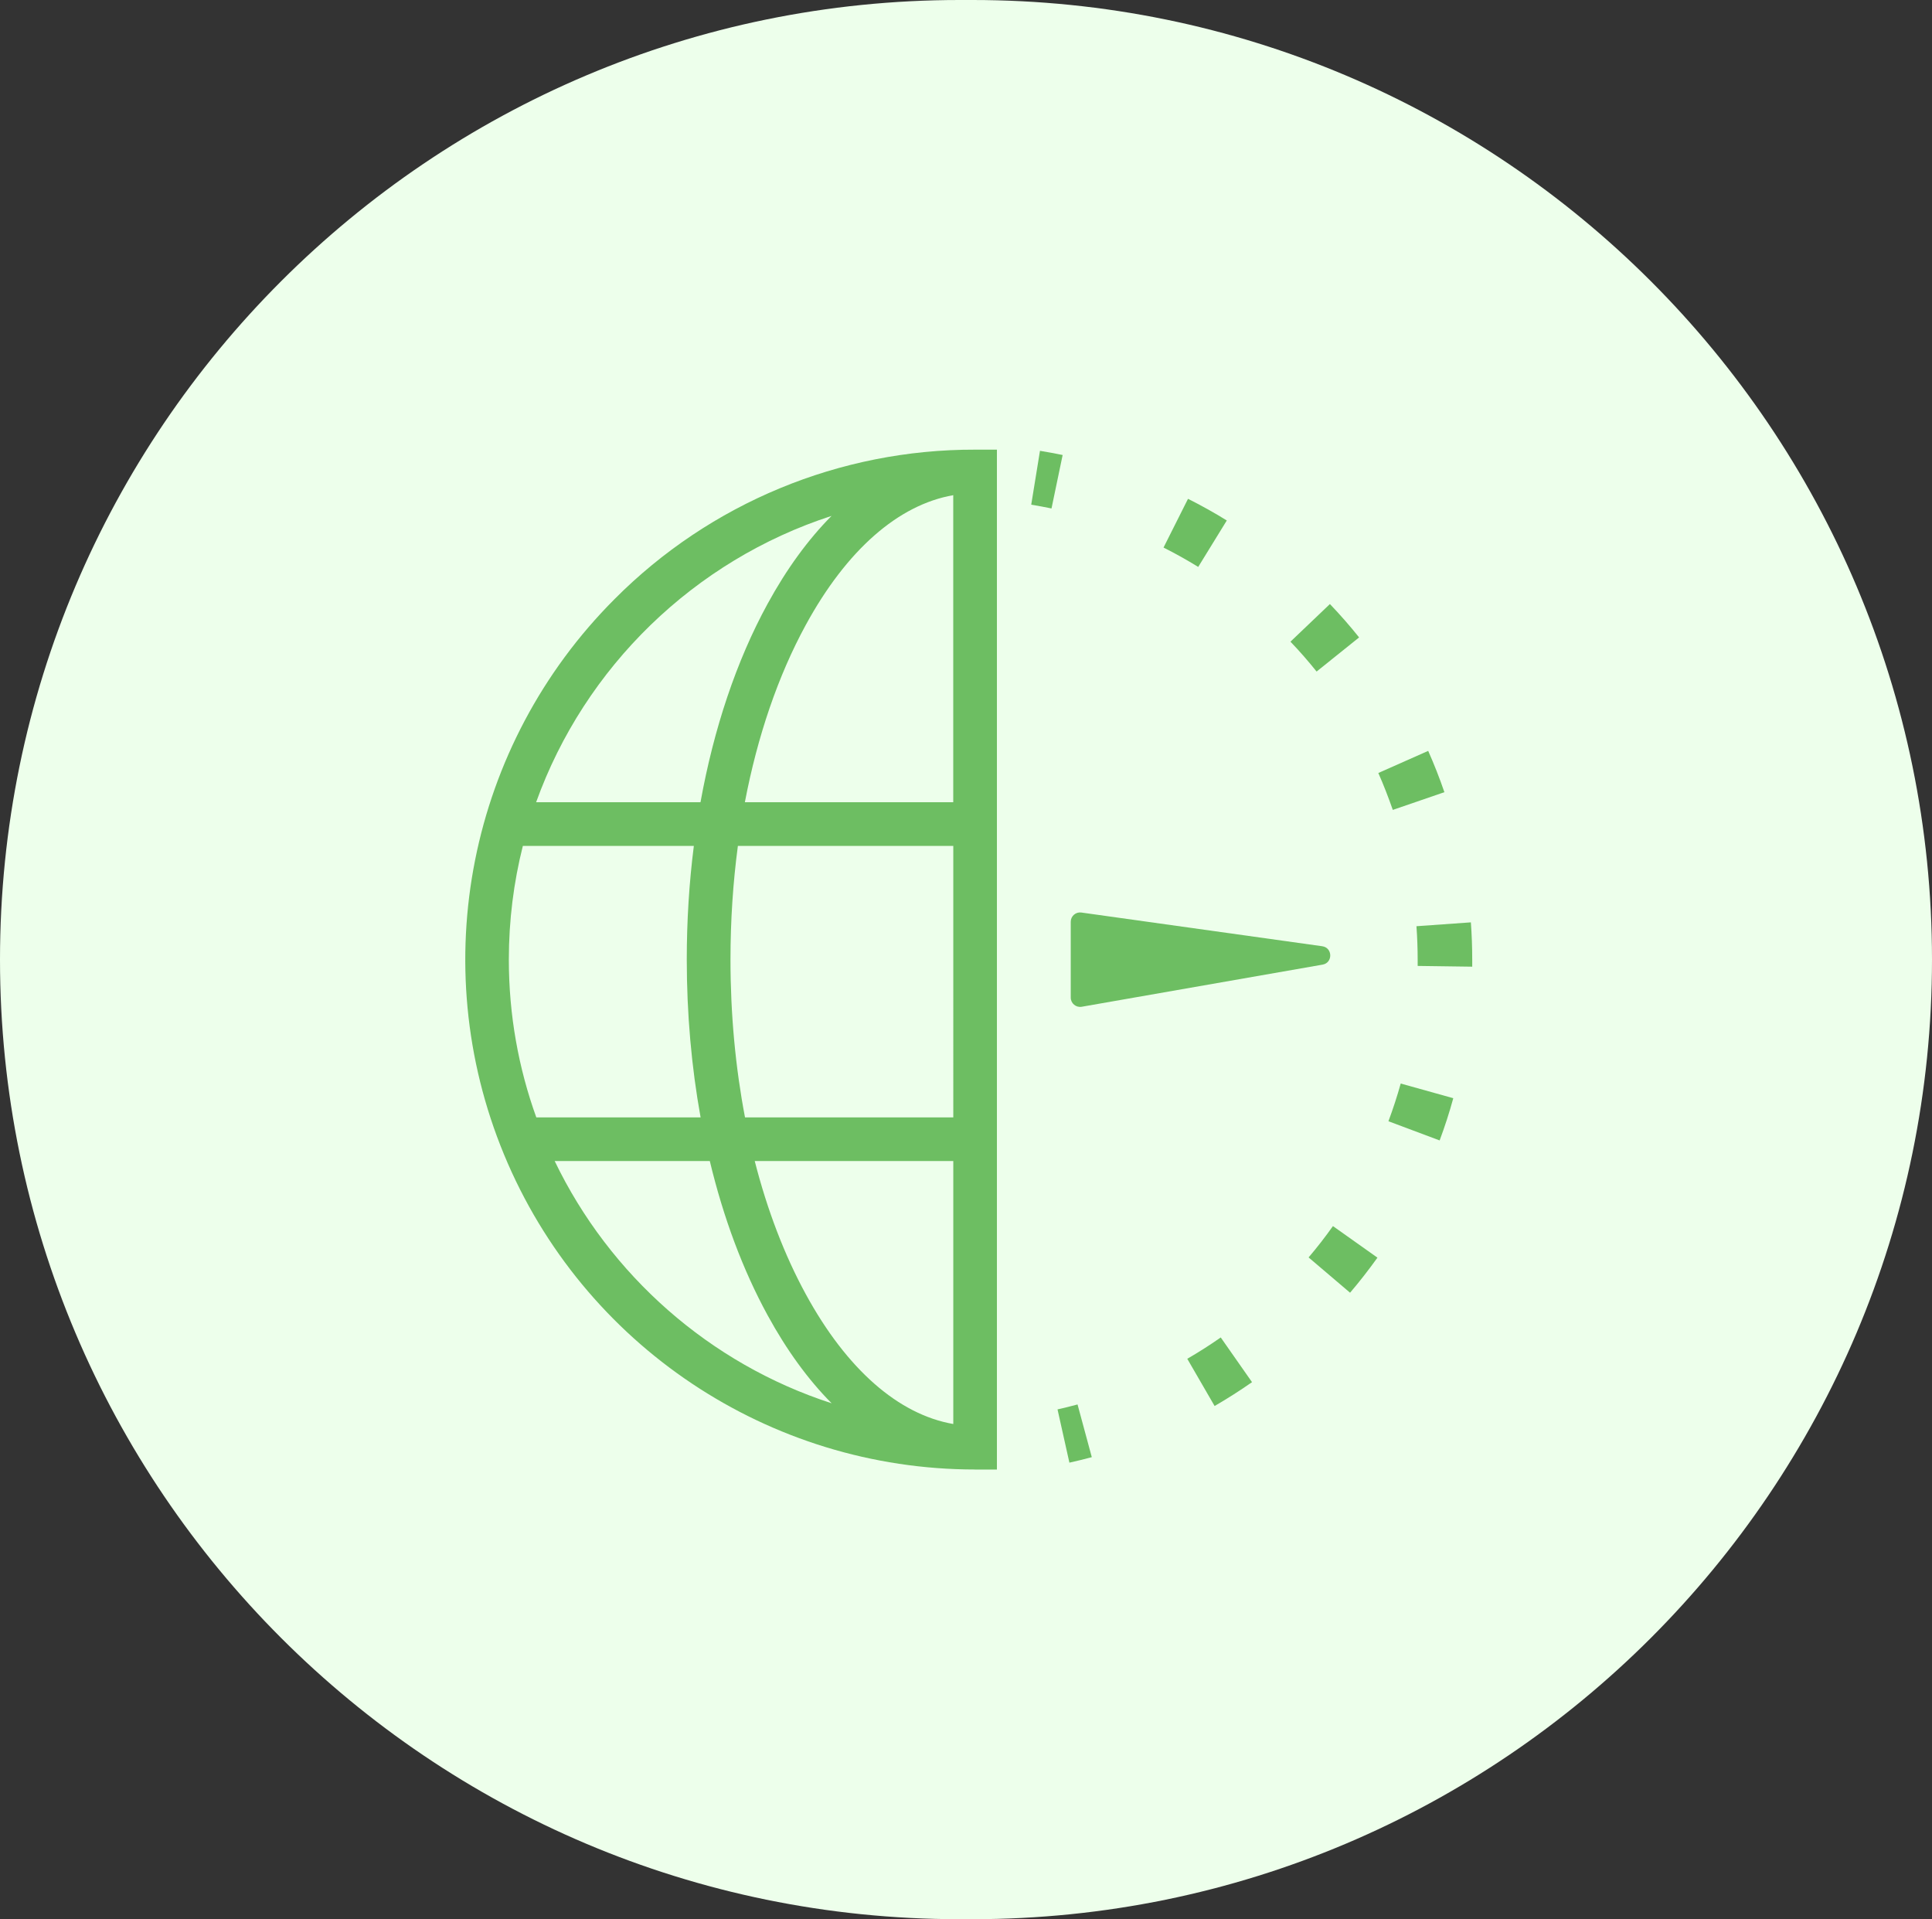 <svg xmlns="http://www.w3.org/2000/svg" xmlns:xlink="http://www.w3.org/1999/xlink" width="41.5" height="41.221" viewBox="0 0 41.5 41.221">
  <rect x="0" y="0" width="41.5" height="41.221" fill="#333333" stroke="none"/>
  <defs>
    <rect id="rect-2" width="24" height="24" x="8.75" y="8.611"/>
    <mask id="mask-3" maskContentUnits="userSpaceOnUse" maskUnits="userSpaceOnUse">
      <rect width="41.5" height="41.221" x="0" y="0" fill="black"/>
      <use fill="white" xlink:href="#rect-2"/>
    </mask>
  </defs>
  <g>
    <path fill="rgb(237,255,235)" fill-rule="evenodd" d="M20.611 0h.279C32.265 0 41.5 9.235 41.5 20.611c0 11.375-9.235 20.611-20.611 20.611h-.279C9.235 41.221 0 31.986 0 20.611 0 9.235 9.235 0 20.611 0z"/>
    <g>
      <use fill="none" xlink:href="#rect-2"/>
      <g mask="url(#mask-3)">
        <path fill="rgb(109,190,98)" fill-rule="evenodd" d="M23 19.798c0-.121.107-.215.228-.198l5.174.724c.226.032.231.356.007.395l-5.174.905C23.112 21.645 23 21.551 23 21.427v-1.628z"/>
        <g>
          <path fill="rgb(109,190,98)" fill-rule="evenodd" d="M22.586 10.921c-.144-.03-.291-.057-.435-.081l.188-1.157c.161.026.325.057.487.09l-.239 1.147zm3.152 1.256c-.242-.149-.492-.289-.745-.416l.526-1.047c.281.141.563.298.833.465l-.614.998zm1.981 1.605c.197.205.385.421.562.642l.913-.733c-.197-.248-.409-.488-.627-.717l-.848.809zm2.199 3.614c-.094-.267-.196-.534-.311-.793l1.071-.475c.128.289.246.588.348.887l-1.109.381zm.534 3.351l1.172.016v-.152c0-.266-.01-.536-.029-.8l-1.169.083c.017.237.026.478.026.717v.136zm.469 3.747l-1.097-.411c.099-.265.188-.538.264-.81l1.129.315c-.083.305-.182.61-.293.907H30.922zm-2.812 2.514L29 27.766c.206-.241.403-.495.588-.753l-.956-.678c-.164.231-.339.457-.523.673zm-2.019 3.191l-.587-1.014c.245-.141.487-.296.719-.458l.672.96c-.259.181-.53.354-.803.512zm-3.374.073l.255 1.144c.161-.036.323-.075.481-.118l-.306-1.132c-.141.038-.286.074-.429.106z"/>
          <path fill="rgb(109,190,98)" fill-rule="evenodd" d="M20.945 31.563c-4.429-.001-8.422-2.67-10.117-6.762-1.695-4.093-.757-8.803 2.375-11.935 2.049-2.06 4.837-3.215 7.742-3.208h.469v21.906h-.469zm-.469-20.927v6.595h-4.476c.271-1.42.714-2.719 1.309-3.809.879-1.611 1.989-2.581 3.167-2.786zm-8.96 6.595h3.531c.286-1.585.773-3.039 1.439-4.258.411-.753.874-1.387 1.376-1.892-2.948.956-5.301 3.244-6.346 6.15zm3.236 3.38c0-.832.051-1.65.152-2.442h-3.673c-.197.782-.301 1.6-.301 2.442 0 1.189.208 2.33.59 3.389h3.529c-.195-1.08-.297-2.221-.297-3.389zM15.247 24.938c.292 1.218.71 2.339 1.241 3.311.411.753.874 1.387 1.376 1.892-2.619-.849-4.769-2.751-5.949-5.203h3.333zm.965 0h4.265v5.648c-1.177-.204-2.288-1.175-3.167-2.786-.46-.843-.829-1.81-1.098-2.862zM20.477 24h-4.474c-.205-1.073-.312-2.215-.312-3.389 0-.835.054-1.653.159-2.442h4.627V24z"/>
        </g>
      </g>
    </g>
  </g>
</svg>
